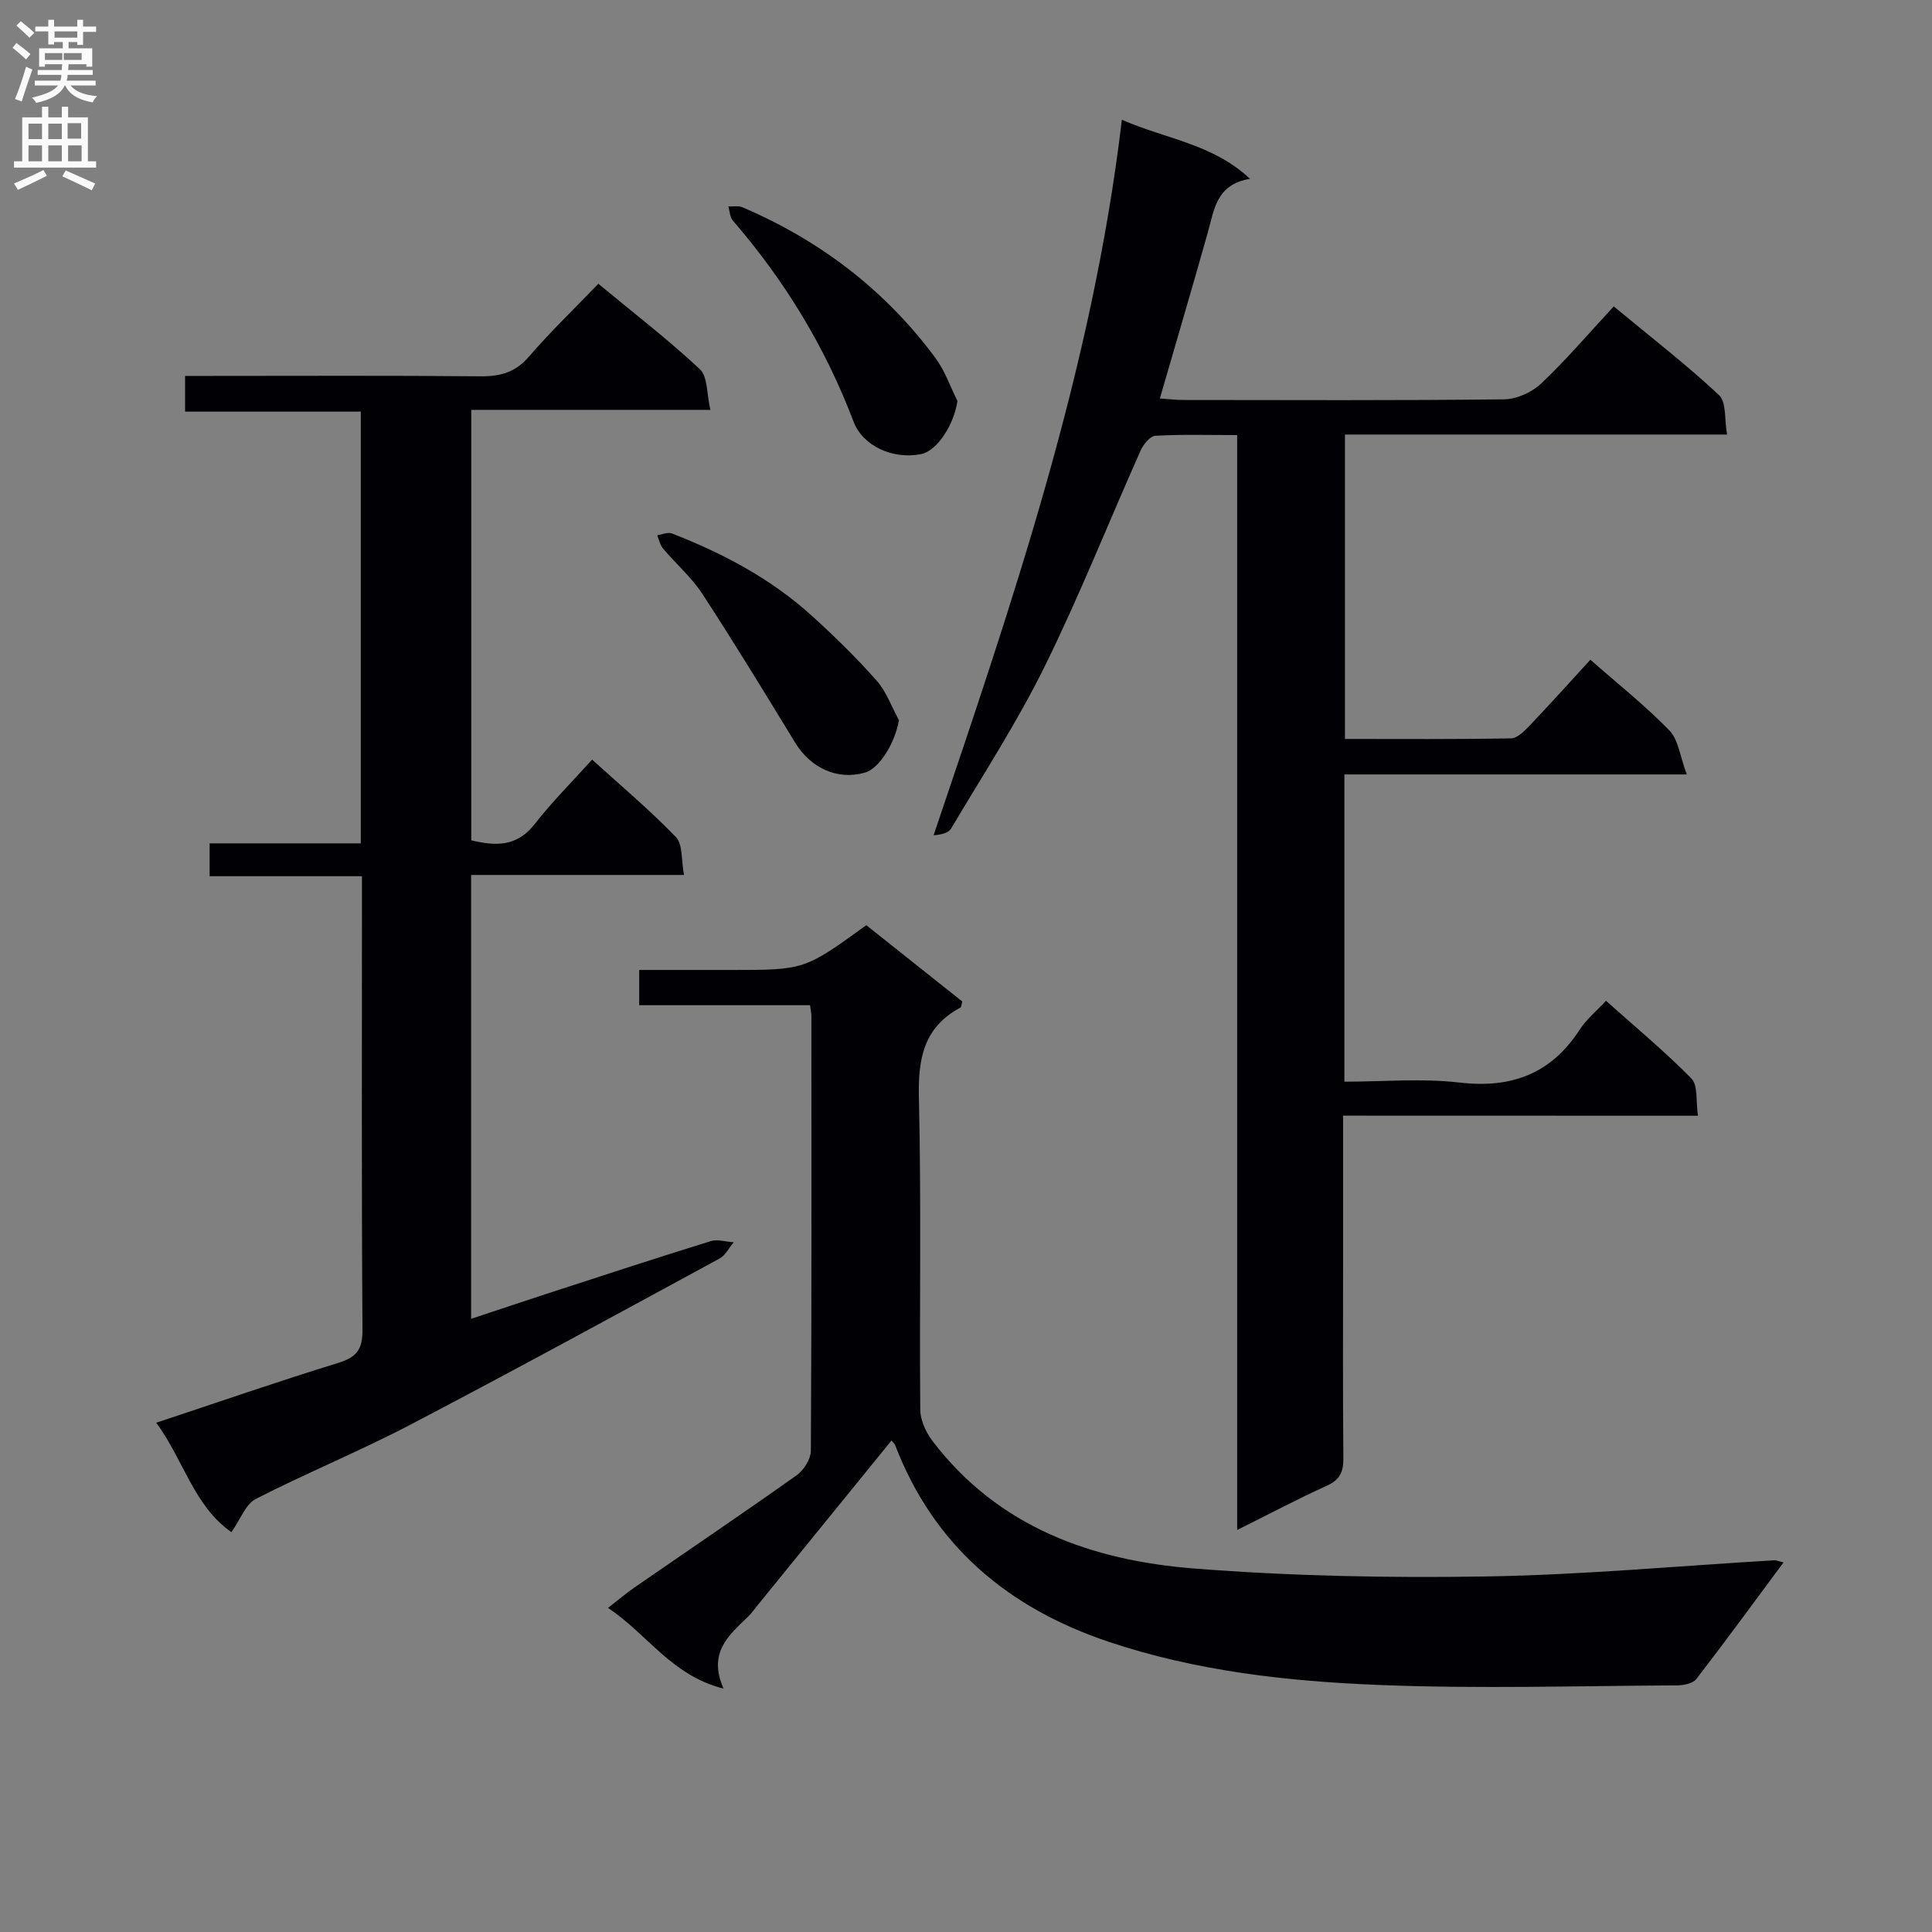 <svg enable-background="new 0 0 400 400" viewBox="0 0 400 400" xmlns="http://www.w3.org/2000/svg"><rect x="0" y="0" width="400" height="400" fill="#808080" stroke="none"/><g fill="#010105"><path d="m278.07 230.98v30.34c0 13.5-.07 26.99.06 40.49.03 2.8-.62 4.53-3.38 5.77-6.04 2.73-11.91 5.85-18.61 9.19 0-75.8 0-150.93 0-226.69-6.05 0-11.5-.17-16.92.14-1.1.06-2.51 1.8-3.08 3.08-6.63 14.87-12.63 30.04-19.82 44.62-5.71 11.59-12.8 22.5-19.41 33.63-.55.93-2.1 1.27-3.62 1.39 16.36-48.46 32.86-96.44 38.98-148.15 9.27 4.07 18.72 4.93 26.53 12.23-6.99 1.16-7.41 6.38-8.74 11.12-3.18 11.31-6.51 22.57-9.92 34.35 1.65.11 3.2.32 4.76.32 22.16.02 44.32.12 66.48-.13 2.61-.03 5.76-1.44 7.68-3.25 5.19-4.91 9.85-10.38 15.05-15.99 7.93 6.57 15.16 12.15 21.79 18.36 1.56 1.46 1.11 5.06 1.67 8.17-26.83 0-52.77 0-79.11 0v63.02c11.5 0 22.95.09 34.39-.12 1.32-.02 2.8-1.55 3.88-2.68 4.22-4.43 8.31-8.98 12.54-13.6 5.75 5.06 11.39 9.53 16.36 14.64 1.86 1.91 2.18 5.32 3.6 9.11-24.52 0-47.57 0-70.89 0v63.61c8 0 16.01-.73 23.83.18 10.81 1.26 18.99-1.82 24.93-11.01 1.33-2.06 3.33-3.68 5.4-5.92 6.04 5.4 12.15 10.46 17.69 16.09 1.38 1.4.89 4.65 1.36 7.71-24.64-.02-48.7-.02-73.48-.02z"/><path d="m47.91 317.22c-7.79-5.45-9.86-14.9-15.56-22.66 12.91-4.28 25.22-8.55 37.66-12.38 3.82-1.18 5.07-2.78 5.04-6.88-.21-29.5-.11-59-.11-88.5 0-1.64 0-3.28 0-5.39-10.64 0-20.9 0-31.54 0 0-2.34 0-4.22 0-6.8h31.3c0-30.11 0-59.54 0-89.39-12.16 0-24.09 0-36.38 0 0-2.49 0-4.56 0-7.39h5.14c18.67 0 37.33-.1 56 .08 4.11.04 7.23-.8 10.04-4.06 4.45-5.16 9.38-9.9 14.38-15.1 7.45 6.17 14.53 11.62 21.02 17.69 1.64 1.53 1.39 5.07 2.18 8.42-17.01 0-33.07 0-49.51 0v89.12c4.85 1.14 9.35 1.49 13.11-3.34 3.56-4.58 7.71-8.7 11.91-13.37 5.97 5.42 11.96 10.44 17.35 16.04 1.45 1.51 1.09 4.78 1.67 7.84-15.2 0-29.46 0-44.07 0v91.9c5.73-1.9 11.3-3.77 16.89-5.59 10.89-3.54 21.77-7.11 32.7-10.49 1.43-.44 3.18.13 4.77.23-.97 1.15-1.71 2.72-2.95 3.38-21.31 11.57-42.6 23.2-64.09 34.44-10.45 5.46-21.42 9.95-31.92 15.33-2.09 1.08-3.14 4.19-5.03 6.87z"/><path d="m184.57 298.25c-9.28 11.41-18.38 22.62-27.5 33.83-.73.9-1.41 1.87-2.24 2.68-3.95 3.81-8.32 7.42-5.03 14.85-10.84-2.74-15.77-11.33-23.92-16.7 2.14-1.66 3.71-3.01 5.41-4.19 11.23-7.76 22.54-15.4 33.67-23.3 1.47-1.05 2.91-3.34 2.92-5.07.17-30 .12-60 .11-90 0-.63-.15-1.26-.28-2.23-11.78 0-23.38 0-35.37 0 0-2.4 0-4.46 0-7.3h16.11 3c15.1 0 15.1 0 27.91-9.27 6.57 5.23 13.27 10.56 19.87 15.8-.2.68-.2 1.17-.4 1.27-7.65 4.09-8.78 10.66-8.58 18.76.51 21.49.1 43 .28 64.49.02 2.16 1.15 4.63 2.49 6.41 13.61 17.92 33.04 24.81 54.29 26.47 20.03 1.57 40.21 1.96 60.31 1.64 19.93-.32 39.83-2.18 59.74-3.35.43-.03.88.2 1.9.44-6.12 8.25-11.98 16.27-18.05 24.14-.71.92-2.59 1.31-3.93 1.32-20.62.1-41.27.74-61.85-.09-18.89-.76-37.76-2.85-55.9-8.94-20.84-6.99-36.21-19.88-44.22-40.76-.12-.29-.42-.51-.74-.9z"/><path d="m186.11 149.09c-.74 4.56-3.98 10.03-7.08 10.89-5.67 1.58-11.17-.93-14.42-6.25-6.3-10.32-12.59-20.66-19.2-30.78-2.24-3.43-5.46-6.21-8.13-9.37-.62-.74-.82-1.83-1.22-2.76 1.02-.15 2.2-.71 3.04-.38 10.57 4.11 20.53 9.38 28.98 17.05 4.67 4.23 9.2 8.66 13.37 13.37 2.05 2.3 3.14 5.46 4.66 8.23z"/><path d="m198.23 83.03c-.73 4.88-4.16 10.31-7.54 10.99-5.78 1.16-12.05-1.65-13.97-6.72-5.83-15.4-14.25-29.2-25-41.64-.61-.71-.62-1.93-.92-2.92.98.05 2.08-.18 2.93.18 16.07 6.87 29.55 17.15 39.96 31.22 1.95 2.64 3.05 5.91 4.54 8.89z"/></g><path d="m2.6 9.9.8-1c.9.7 1.9 1.4 2.9 2.3l-.9 1.1c-1.1-1-2-1.8-2.8-2.4zm.5 10.6c.9-2.1 1.6-4.3 2.3-6.7.4.2.8.4 1.3.6-.7 2.1-1.5 4.3-2.2 6.6zm.3-15.2.9-.9c1 .8 2 1.6 2.8 2.4l-1 1c-.9-.9-1.8-1.7-2.7-2.5zm12.6-1.2h1.2v1.4h2.7v1.1h-2.7v2.7h-1.2v-.6h-1.8v1.3h4.9v3.8h-1.2v-.5h-3.7c0 .4-.1.9-.1 1.2h5.1v1h-5.2c0 .5-.1.9-.2 1.2h6v1h-5.2c1.1 1.3 2.9 2 5.5 2.2-.4.4-.7.8-.9 1.3-2.9-.5-4.8-1.6-5.7-3.5h-.1c-.8 1.7-2.7 2.9-5.9 3.6-.2-.4-.6-.8-.9-1.1 2.8-.6 4.6-1.4 5.4-2.5h-4.8v-1h5.3c.1-.3.2-.7.2-1.2h-4.9v-1h5c0-.4 0-.8.1-1.2h-3.6v.5h-1.2v-3.8h4.9v-1.3h-1.8v.5h-1.2v-2.7h-2.7v-1h2.7v-1.4h1.2v1.4h4.8zm-6.7 8.3h3.6c0-.4 0-.9 0-1.4h-3.6zm1.9-4.6h4.8v-1.3h-4.7v1.3zm6.7 3.2h-4.7v1.4h3.7v-1.4z" fill="#fbfafa"/><path d="m8.7 22.1h1.3v2.2h2.8v-2.2h1.3v2.2h4.1v9.1h1.7v1.3h-17v-1.3h1.7v-9.1h4.1zm.3 13.1.7 1.2c-1.8.9-3.8 1.9-6 2.9-.2-.4-.5-.8-.8-1.3 2.3-1 4.4-1.9 6.1-2.8zm-3.1-6.4h2.8v-3.2h-2.8zm0 4.6h2.8v-3.3h-2.8zm4.1-4.6h2.8v-3.2h-2.8zm0 4.6h2.8v-3.3h-2.8zm3.6 1.9c2.1.9 4.1 1.8 6.1 2.7l-.7 1.4c-2.2-1.1-4.2-2-6.1-2.9zm3.2-9.8h-2.8v3.2h2.8v-3.1zm-2.7 7.9h2.8v-3.3h-2.8z" fill="#fbfafa"/></svg>